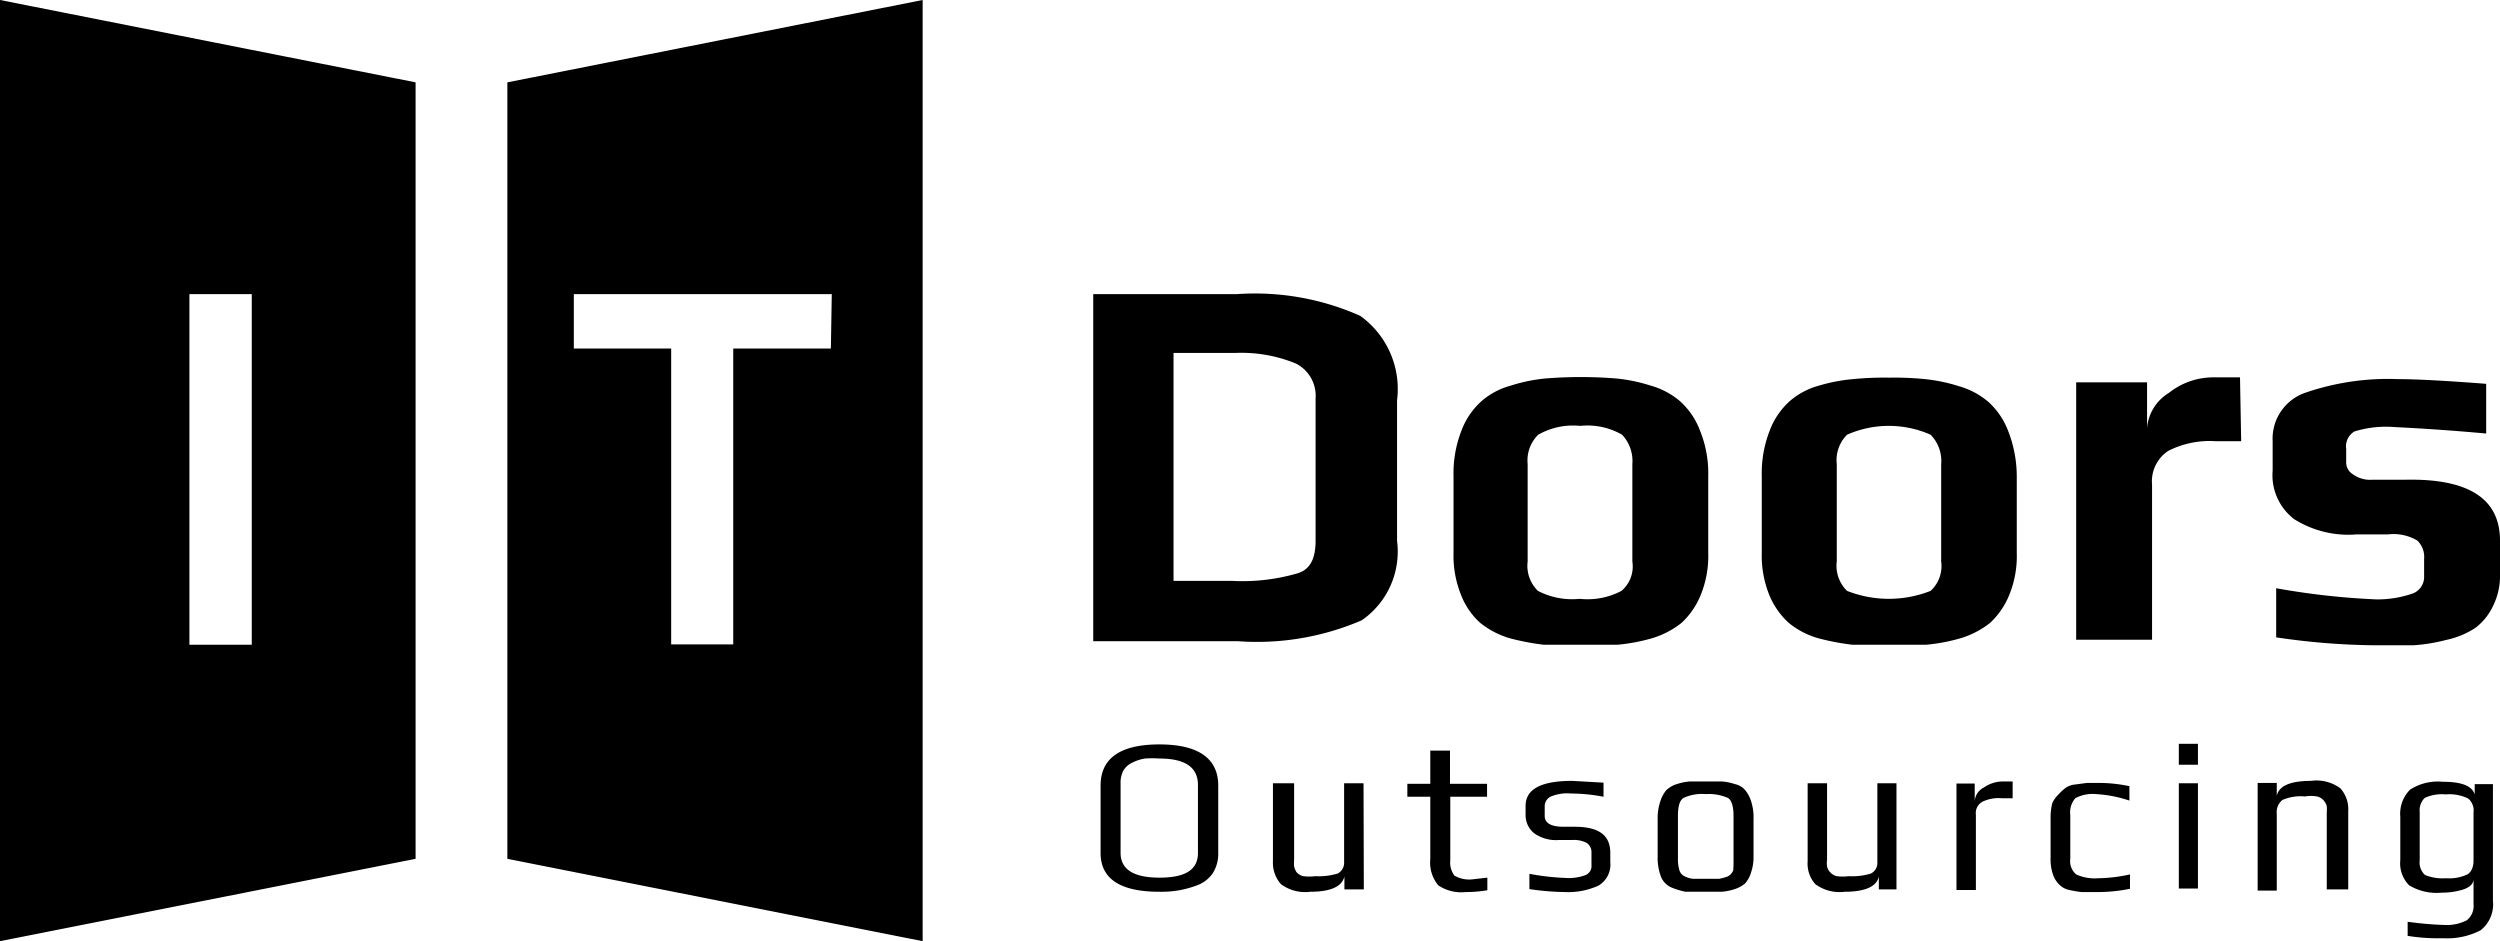 <svg xmlns="http://www.w3.org/2000/svg" width="85" height="32" viewBox="0 0 85 32"><path d="M47.5 13.61v4.78a2.84 2.84 0 01-1.2 2.7 9 9 0 01-4.23.71h-4.9V10h4.89a8.79 8.79 0 014.19.74 3.06 3.06 0 011.25 2.87zm-2.77 4.78v-4.84a1.23 1.23 0 00-.67-1.19A4.87 4.87 0 0042 12h-2.1v7.75h2a6.65 6.65 0 002.19-.25c.45-.12.64-.5.64-1.11zM58.08 16.2v2.59a3.51 3.51 0 01-.26 1.45 2.64 2.64 0 01-.65.94 3 3 0 01-1 .52 6.31 6.31 0 01-1.16.22H52.48a8.21 8.21 0 01-1.15-.22 2.93 2.93 0 01-1-.52 2.49 2.49 0 01-.65-.94 3.58 3.58 0 01-.26-1.45V16.2a4 4 0 01.27-1.56 2.55 2.55 0 01.68-1 2.51 2.51 0 011-.53 5.63 5.63 0 011.15-.24 15 15 0 012.45 0 5.63 5.63 0 011.15.24 2.64 2.64 0 011 .53 2.55 2.55 0 01.68 1 3.86 3.86 0 01.28 1.56zm-2.58 2.89v-3.31a1.3 1.3 0 00-.35-1 2.35 2.35 0 00-1.42-.3 2.4 2.4 0 00-1.43.3 1.23 1.23 0 00-.36 1v3.31a1.19 1.19 0 00.35 1 2.51 2.51 0 001.42.27 2.47 2.47 0 001.42-.27 1.09 1.09 0 00.37-1zM68.57 16.2v2.59a3.51 3.51 0 01-.26 1.45 2.64 2.64 0 01-.65.94 3 3 0 01-1 .52 6.16 6.16 0 01-1.16.22H62.97a8.21 8.21 0 01-1.15-.22 2.79 2.79 0 01-1-.52 2.62 2.62 0 01-.66-.94 3.58 3.58 0 01-.26-1.45V16.2a4 4 0 01.27-1.56 2.55 2.55 0 01.68-1 2.51 2.51 0 011-.53 5.77 5.77 0 011.15-.22 10.89 10.89 0 011.23-.05 10.7 10.7 0 011.22.05 5.63 5.63 0 011.15.24 2.64 2.64 0 011 .53 2.55 2.55 0 01.68 1 4.24 4.24 0 01.29 1.54zM66 19.09v-3.31a1.27 1.27 0 00-.36-1 3.51 3.51 0 00-2.84 0 1.22 1.22 0 00-.35 1v3.31a1.19 1.19 0 00.35 1 3.87 3.87 0 002.84 0 1.14 1.14 0 00.36-1zM76.2 15h-.88a3.11 3.11 0 00-1.6.33 1.24 1.24 0 00-.55 1.15v5.27h-2.58V13H73v1.55a1.55 1.55 0 01.74-1.19 2.43 2.43 0 011.49-.53h.93zM85 18.38v1.11a2.31 2.31 0 01-.24 1.12 2 2 0 01-.6.74 2.89 2.89 0 01-1 .41 5.79 5.79 0 01-1.12.18h-1.27a24 24 0 01-3.38-.27V20a25.22 25.22 0 003.42.38 3.68 3.68 0 001.19-.19.6.6 0 00.42-.6V19a.77.77 0 00-.23-.62 1.58 1.58 0 00-1-.21h-1.07a3.46 3.46 0 01-2.12-.52 1.88 1.88 0 01-.73-1.65v-1a1.65 1.65 0 011.12-1.65 8.64 8.64 0 013.14-.46c.57 0 1.58.05 3 .16v1.69a74.89 74.89 0 00-3.12-.22 3.64 3.64 0 00-1.36.15.59.59 0 00-.28.59v.47a.47.47 0 00.22.39 1 1 0 00.68.19h1.14C84 16.27 85 17 85 18.38zM41.42 26.71V29a1.23 1.23 0 01-.18.68 1.1 1.1 0 01-.51.41 3.58 3.58 0 01-.64.18 3.51 3.51 0 01-.67.05c-1.32 0-2-.43-2-1.32v-2.29c0-.93.67-1.4 2-1.4s2 .48 2 1.4zM40.73 29v-2.31c0-.6-.43-.9-1.31-.9a3.47 3.47 0 00-.49 0 1.4 1.4 0 00-.41.13.7.7 0 00-.32.27.88.88 0 00-.1.45V29c0 .55.43.84 1.32.84s1.31-.27 1.31-.84zM46.37 30.24h-.66v-.44c-.08.34-.46.52-1.16.52a1.38 1.38 0 01-1-.26 1.1 1.1 0 01-.27-.78v-2.65H44v2.61a1.17 1.17 0 000 .22.64.64 0 00.08.19.43.43 0 00.23.14 1.58 1.58 0 00.41 0 2.2 2.2 0 00.76-.09.41.41 0 00.22-.39v-2.68h.66zM50.56 30.27a4.32 4.32 0 01-.73.06 1.39 1.39 0 01-.93-.23 1.21 1.21 0 01-.27-.89v-2.12h-.78v-.44h.78v-1.13h.67v1.13h1.26v.44h-1.25v2.16a.74.74 0 00.14.52 1 1 0 00.59.13l.53-.06v.43zM54.75 29v.31a.83.83 0 01-.4.8 2.48 2.48 0 01-1.14.22 9.11 9.11 0 01-1.21-.1v-.52a8.29 8.29 0 001.23.14 1.63 1.63 0 00.66-.09.33.33 0 00.22-.35V29a.38.38 0 00-.16-.34.94.94 0 00-.49-.1H53a1.28 1.28 0 01-.84-.23.79.79 0 01-.29-.64v-.29c0-.57.53-.85 1.58-.85l1.07.06v.48a5.83 5.83 0 00-1.1-.11 1.45 1.45 0 00-.71.11.37.37 0 00-.19.34v.31c0 .25.22.37.65.37h.41c.8.01 1.17.3 1.17.89zM59.62 27.85v1.26a1.59 1.59 0 01-.09.57.94.94 0 01-.2.36 1.06 1.06 0 01-.35.19 1.91 1.91 0 01-.44.09h-1.23a2.48 2.48 0 01-.49-.15.67.67 0 01-.35-.37 1.82 1.82 0 01-.11-.68v-1.27a1.76 1.76 0 01.09-.6 1.12 1.12 0 01.2-.38.9.9 0 01.36-.21 1.91 1.91 0 01.44-.09h1.1a1.91 1.91 0 01.44.09.63.63 0 01.35.21 1.12 1.12 0 01.2.38 1.76 1.76 0 01.08.6zm-.68 1.36v-1.47c0-.33-.07-.54-.19-.61A1.61 1.61 0 0058 27a1.49 1.49 0 00-.76.13c-.13.08-.19.28-.19.61v1.47a1.3 1.3 0 00.05.38.33.33 0 00.19.21.79.79 0 00.29.08h.87a1.82 1.82 0 00.29-.08.39.39 0 00.19-.21 3.63 3.63 0 00.01-.38zM64.53 30.24h-.65v-.44c-.07.34-.46.52-1.16.52a1.38 1.38 0 01-1-.26 1.05 1.05 0 01-.26-.78v-2.65h.66v2.61a.72.72 0 000 .22.39.39 0 00.1.19.43.43 0 00.23.14 1.58 1.58 0 00.41 0 2.14 2.14 0 00.75-.09.4.4 0 00.22-.39v-2.68h.65v3.61zM68.42 27.14h-.36a1.27 1.27 0 00-.66.12.44.44 0 00-.22.44v2.56h-.66v-3.62h.62v.6a.57.57 0 01.32-.47 1.13 1.13 0 01.65-.2h.32v.57zM72.41 30.22a5.44 5.44 0 01-1.14.11h-.5a3.92 3.92 0 01-.41-.07.65.65 0 01-.35-.19.86.86 0 01-.21-.34 1.6 1.6 0 01-.08-.57v-1.34a2 2 0 01.06-.52A1 1 0 0170 27a1.65 1.65 0 01.24-.22.72.72 0 01.34-.11l.37-.05h.45a5 5 0 011 .11v.49a4.32 4.32 0 00-1.13-.22 1.23 1.23 0 00-.71.14.73.73 0 00-.17.57v1.49a.59.59 0 00.2.53 1.52 1.52 0 00.76.13 5.2 5.2 0 001.07-.13v.49zM74.73 26h-.65v-.71h.65zm0 4.21h-.65v-3.58h.65zM79.76 30.24h-.65v-2.61a1.27 1.27 0 000-.22.5.5 0 00-.1-.19.43.43 0 00-.23-.14 1.17 1.17 0 00-.41 0 1.56 1.56 0 00-.77.12.53.53 0 00-.19.47v2.61h-.65v-3.66h.65v.44c.07-.34.46-.51 1.16-.51a1.37 1.37 0 011 .25 1.06 1.06 0 01.27.78v2.66zM84.76 26.63v4a1.12 1.12 0 01-.42 1 2.46 2.46 0 01-1.26.27 6.75 6.75 0 01-1.22-.08v-.48a11.7 11.7 0 001.28.11 1.49 1.49 0 00.73-.16.62.62 0 00.23-.55v-.86c0 .17-.12.28-.34.36a2.4 2.4 0 01-.74.11 1.8 1.8 0 01-1.11-.25 1.06 1.06 0 01-.3-.85v-1.48a1.16 1.16 0 01.33-.92 1.73 1.73 0 011.11-.27c.62 0 1 .13 1.09.43v-.35h.62zm-.66 2.64v-1.64a.54.54 0 00-.18-.48 1.46 1.46 0 00-.77-.14 1.37 1.37 0 00-.71.12.59.59 0 00-.17.48v1.64a.58.58 0 00.18.5 1.61 1.61 0 00.72.11 1.44 1.44 0 00.72-.13c.11-.06.21-.22.21-.46zM0 0v32l14.13-2.8V2.8zm8.56 21.92H6.44V10h2.12zM17.25 2.8v26.4L31.37 32V0zm11 9.05h-3.32v10.06h-2.11V11.85h-3.31V10h8.77z"/></svg>
